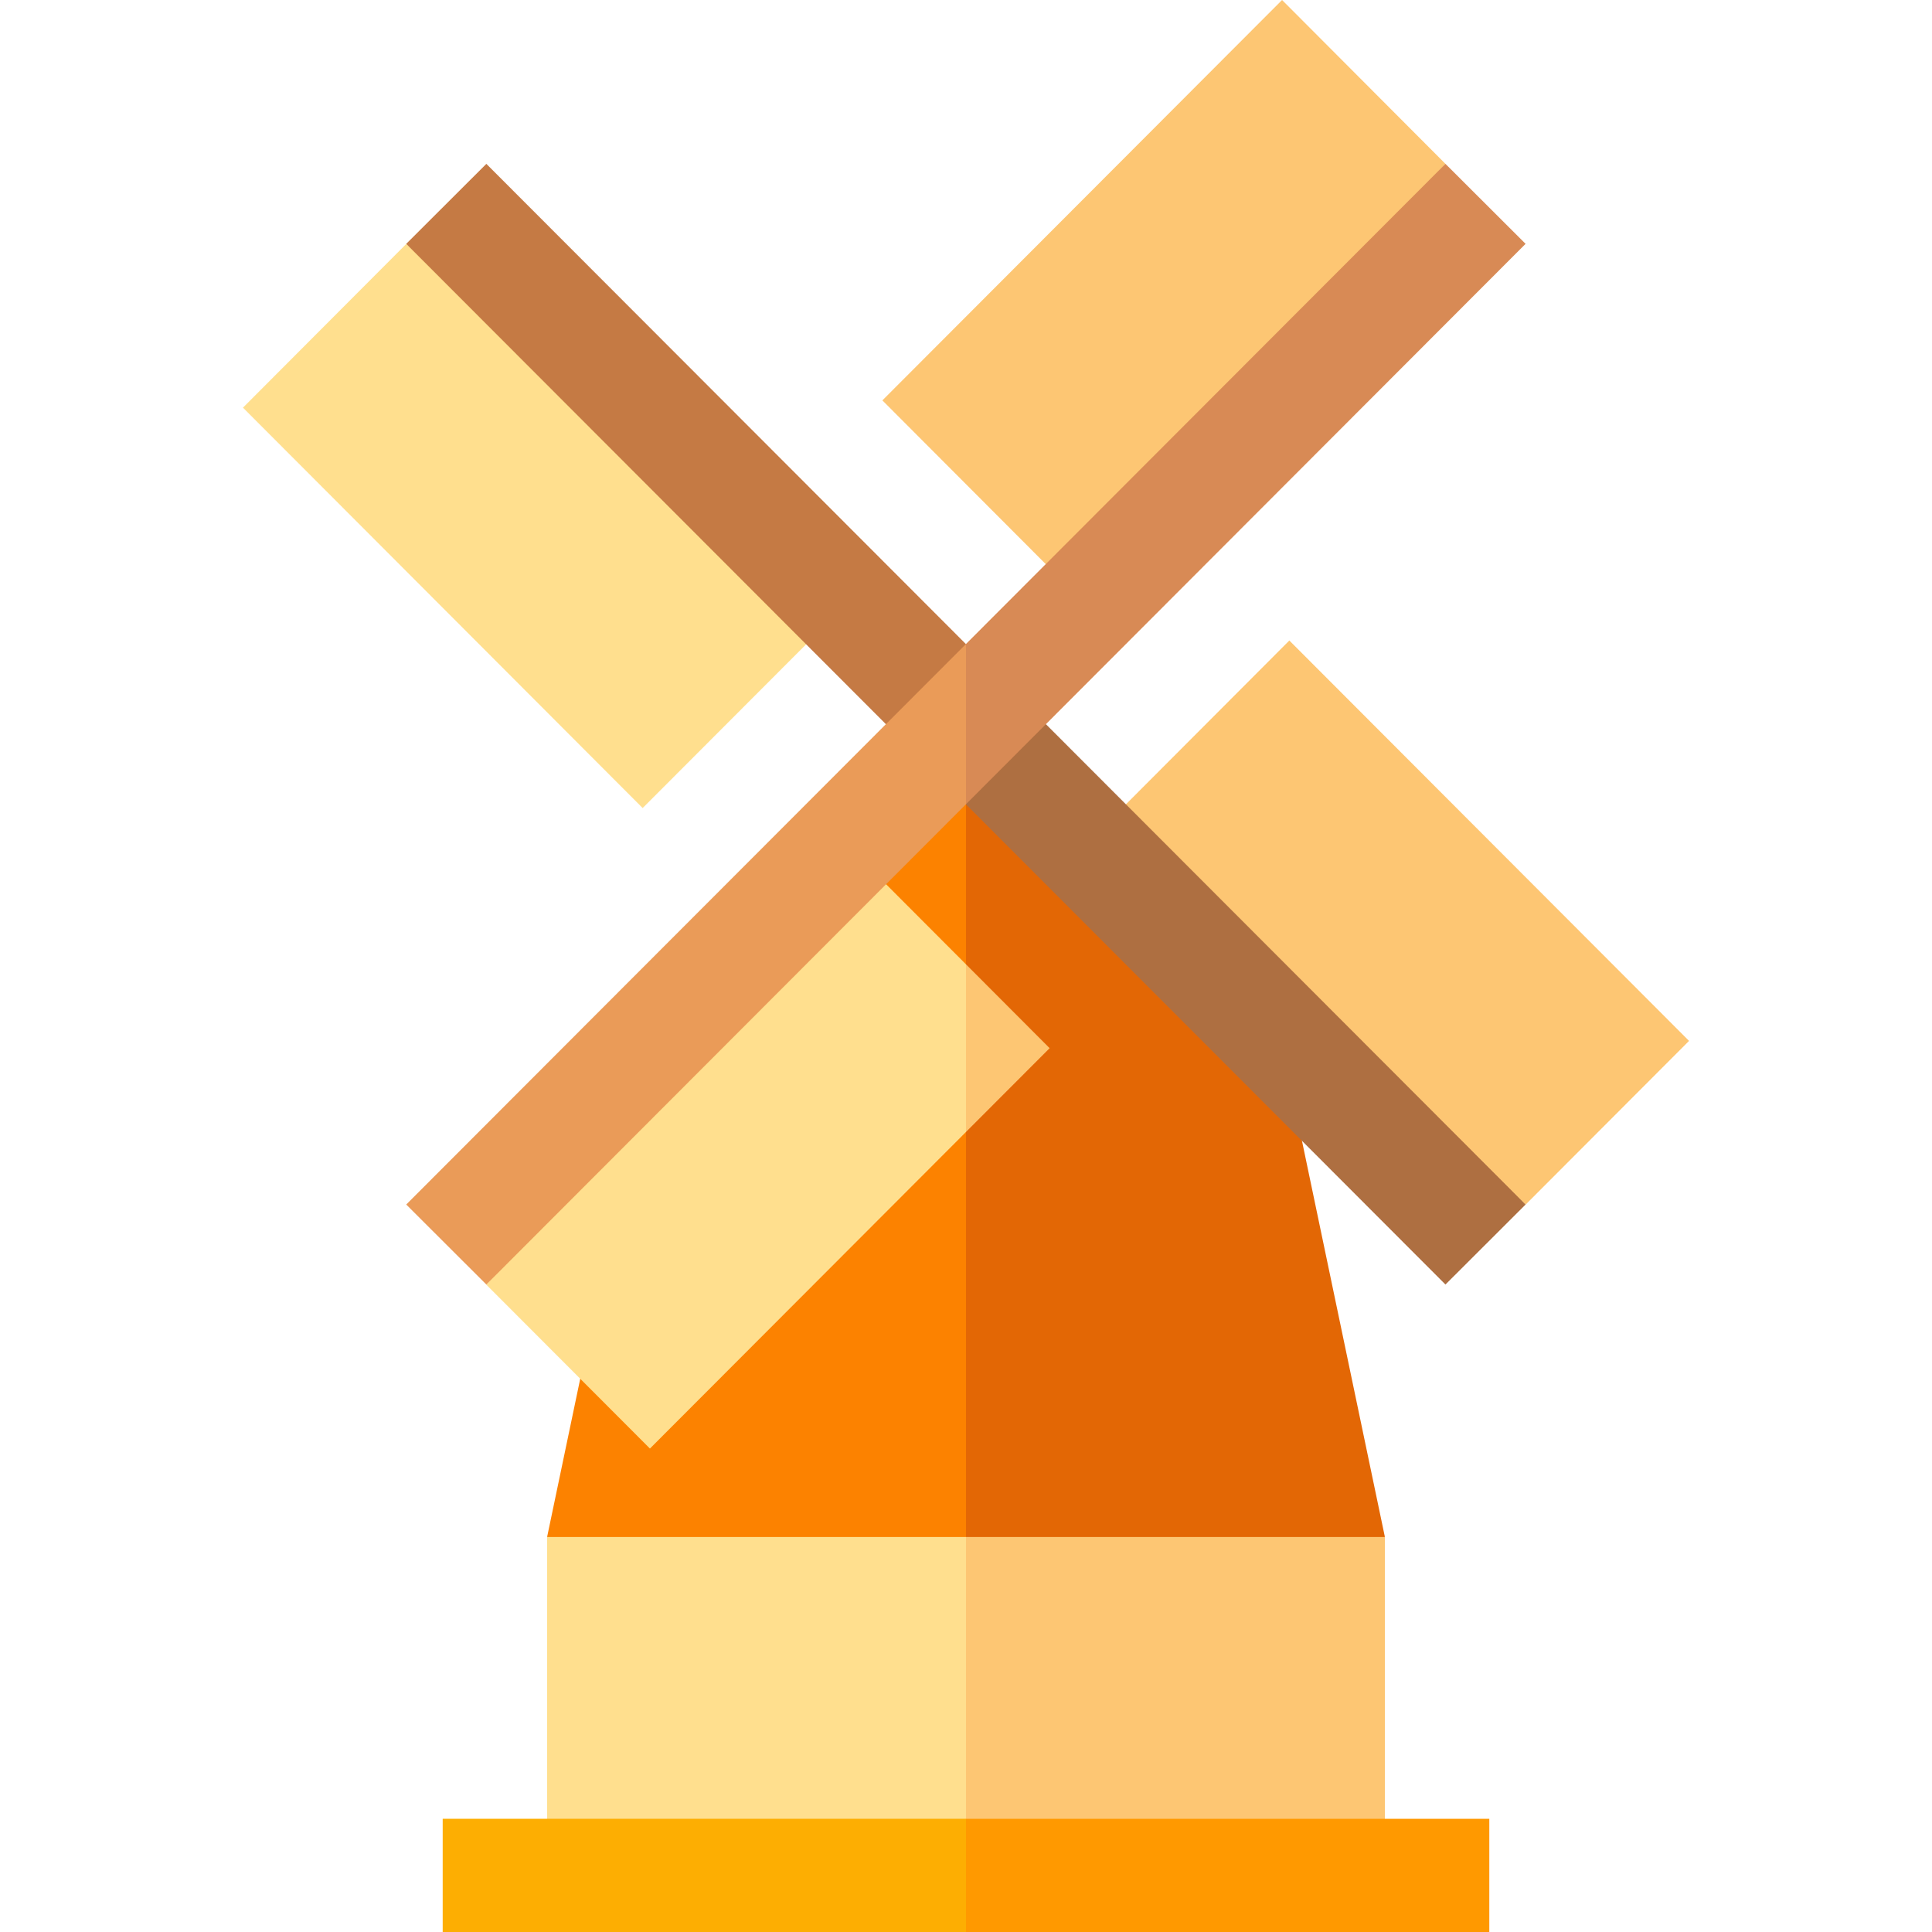 <svg id="Capa_1" enable-background="new 0 0 511.942 511.942" height="512" viewBox="0 0 511.942 511.942" width="512" xmlns="http://www.w3.org/2000/svg"><path d="m255.971 191.942-10.667 117.333 10.667 106.667 111-8.667-29.446-140.666z" fill="#e36705"/><path d="m174.417 266.609-29.446 140.666 111 8.667v-224z" fill="#fc8200"/><path d="m366.971 407.275h-111l-10.667 45.508 10.667 37.826h111z" fill="#fdc673"/><path d="m144.971 407.275h111v83.333h-111z" fill="#ffdf8e"/><path d="m394.637 481.942h-138.666l-10.667 19.333 10.667 10.667h138.666z" fill="#f90"/><path d="m117.304 481.942h138.667v30h-138.667z" fill="#fdae02"/><path d="m170.292 214.116-105.911-106.094 43.28-43.391 111.853 100.188z" fill="#ffdf8e"/><path d="m292.795 218.69 48.855-48.966 105.911 106.094-43.298 43.373z" fill="#fdc673"/><path d="m404.249 319.177-148.278-148.485v42.456l127.047 127.225z" fill="#ae6f41"/><path d="m128.874 43.418-21.231 21.195 148.328 148.535v-42.456z" fill="#c57a44"/><path d="m283.807 156.199-49.994-50.105 105.912-106.094 43.293 43.418z" fill="#fdc673"/><path d="m278.129 277.747-22.158-22.21-10.667 21.738 10.667 22.667z" fill="#fdc673"/><path d="m128.851 340.4 43.366 43.44 83.754-83.898v-44.405l-25.101-25.16z" fill="#ffdf8e"/><path d="m404.249 64.613-21.231-21.195-127.047 127.224-10.667 31.967 10.667 10.489z" fill="#d88a55"/><path d="m128.874 340.373 127.097-127.275v-42.456l-148.328 148.535z" fill="#ea9b58"/></svg>